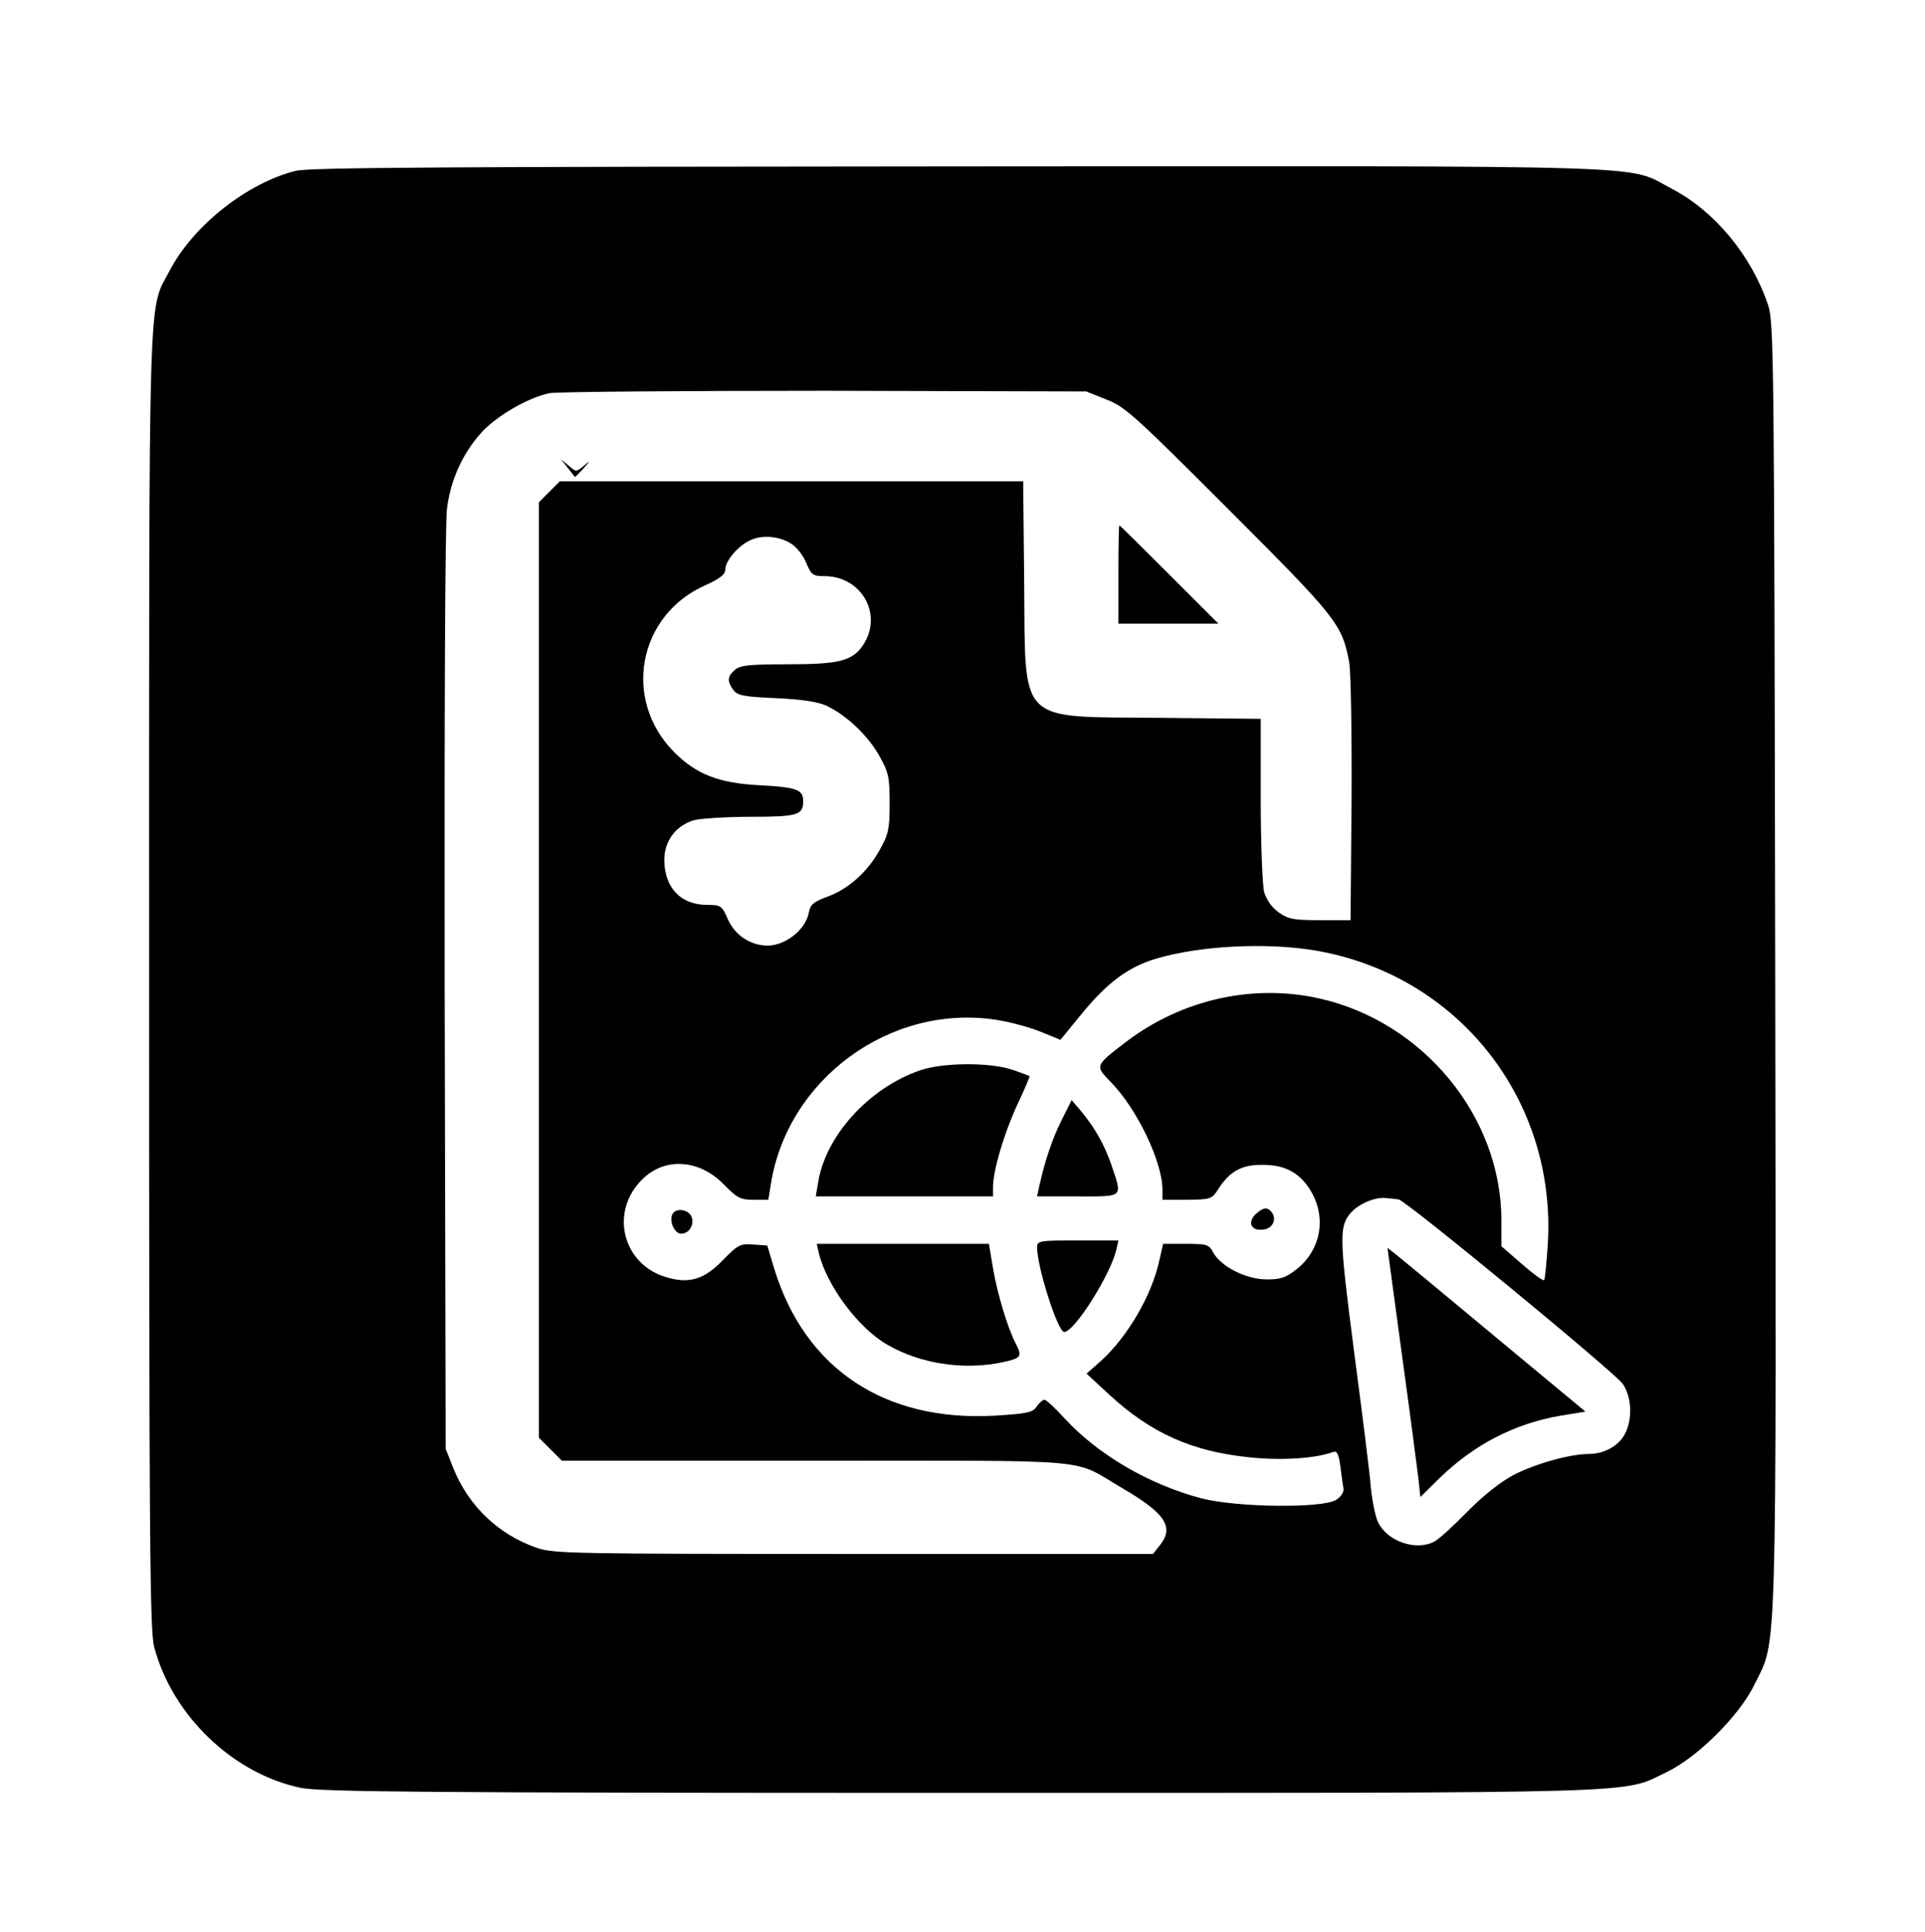 <?xml version="1.0" standalone="no"?>
<!DOCTYPE svg PUBLIC "-//W3C//DTD SVG 20010904//EN"
 "http://www.w3.org/TR/2001/REC-SVG-20010904/DTD/svg10.dtd">
<svg version="1.0" xmlns="http://www.w3.org/2000/svg"
 width="568pt" height="570pt" viewBox="0 0 568 570"
 preserveAspectRatio="xMidYMid meet">

<g transform="translate(0,570) scale(0.1,-0.1)"
fill="#000000" stroke="none">
<path d="M873 5196 c-142 -35 -301 -160 -371 -292 -66 -127 -62 18 -62 -2094
0 -1642 2 -1923 15 -1970 54 -202 232 -373 432 -415 58 -12 355 -15 1948 -15
2064 0 1948 -3 2082 61 92 44 216 167 261 261 66 135 63 29 60 2118 -3 1808
-4 1898 -21 1950 -49 146 -157 276 -282 342 -141 73 22 68 -2101 67 -1504 -1
-1920 -3 -1961 -13z m2392 -675 c55 -21 85 -49 361 -325 319 -319 334 -338
355 -450 5 -29 8 -210 7 -406 l-3 -355 -90 0 c-78 0 -94 3 -122 23 -20 14 -36
37 -43 60 -5 21 -10 142 -10 274 l0 237 -297 3 c-425 4 -397 -24 -401 401 l-3
297 -684 0 -683 0 -31 -31 -31 -31 0 -1380 0 -1380 34 -34 34 -34 751 0 c845
0 750 8 901 -80 130 -76 156 -116 111 -171 l-19 -24 -884 0 c-824 0 -886 1
-934 18 -113 39 -201 123 -246 234 l-23 58 -3 1354 c-1 809 1 1382 7 1422 11
84 46 160 99 220 45 51 140 106 204 119 24 4 389 7 813 7 l770 -2 60 -24z
m-928 -427 c14 -9 33 -33 42 -55 15 -35 19 -39 54 -39 107 0 171 -109 117
-198 -32 -52 -70 -62 -226 -62 -114 0 -141 -3 -156 -17 -22 -19 -23 -33 -4
-59 12 -16 31 -20 128 -24 80 -4 124 -11 150 -24 58 -28 121 -89 153 -147 27
-48 30 -63 30 -139 0 -76 -3 -91 -30 -139 -36 -65 -94 -116 -157 -138 -39 -15
-47 -22 -52 -48 -10 -49 -69 -95 -121 -95 -50 0 -96 30 -117 77 -18 41 -21 43
-61 43 -78 0 -126 50 -127 132 0 57 34 102 88 118 20 5 96 10 168 10 137 0
154 5 154 46 0 34 -18 41 -127 47 -121 6 -188 32 -253 97 -155 155 -108 406
93 494 40 18 57 31 57 45 0 26 38 71 74 87 36 17 88 12 123 -12z m1547 -1199
c419 -73 709 -440 683 -867 -4 -55 -8 -103 -11 -105 -3 -3 -32 18 -65 47 l-61
53 0 77 c0 305 -230 585 -537 654 -196 44 -405 -3 -569 -127 -94 -72 -94 -71
-46 -120 77 -79 152 -235 152 -318 l0 -29 73 0 c70 1 73 2 92 32 33 51 67 71
127 71 66 1 110 -21 142 -71 51 -79 36 -177 -37 -236 -33 -26 -47 -31 -91 -31
-61 1 -133 38 -156 79 -12 24 -19 26 -81 26 l-67 0 -11 -48 c-22 -103 -93
-225 -172 -297 l-43 -38 66 -61 c123 -114 245 -169 416 -186 93 -10 196 -3
246 16 11 4 16 -6 21 -43 3 -26 8 -56 9 -65 2 -10 -7 -24 -21 -33 -39 -26
-293 -23 -398 4 -155 41 -305 129 -403 235 -28 31 -55 56 -60 56 -5 0 -16 -9
-23 -20 -12 -18 -29 -21 -124 -27 -325 -18 -559 138 -650 432 l-21 70 -42 3
c-38 3 -45 -1 -89 -46 -54 -56 -97 -70 -162 -52 -135 36 -175 197 -73 293 67
64 168 55 239 -19 38 -39 48 -44 87 -44 l43 0 7 43 c48 313 353 536 665 488
40 -6 99 -22 131 -35 l59 -24 58 71 c79 97 140 143 223 168 129 39 329 49 474
24z m243 -734 c20 -2 636 -509 661 -544 26 -37 30 -103 7 -147 -18 -36 -62
-60 -107 -60 -56 0 -158 -29 -222 -62 -38 -20 -90 -61 -136 -108 -41 -42 -85
-82 -97 -88 -53 -29 -138 -1 -166 55 -8 15 -18 62 -22 103 -3 41 -26 223 -50
405 -44 340 -44 367 -8 408 24 26 72 46 103 42 14 -1 30 -3 37 -4z"/>
<path d="M1675 4320 c11 -14 20 -26 21 -27 0 -2 11 9 25 24 22 25 22 26 2 9
-23 -19 -23 -19 -45 0 l-23 19 20 -25z"/>
<path d="M3300 4005 l0 -145 147 0 148 0 -145 145 c-80 80 -146 145 -147 145
-2 0 -3 -65 -3 -145z"/>
<path d="M2715 2542 c-151 -52 -279 -193 -301 -331 l-7 -41 262 0 261 0 0 27
c0 49 32 157 71 242 22 46 38 85 37 86 -2 1 -25 10 -52 19 -67 22 -205 21
-271 -2z"/>
<path d="M3132 2394 c-27 -54 -49 -119 -66 -196 l-6 -28 120 0 c137 0 132 -5
100 91 -21 61 -48 110 -93 164 l-25 29 -30 -60z"/>
<path d="M3710 2122 c-31 -25 -21 -55 17 -50 32 3 43 37 20 57 -11 9 -19 7
-37 -7z"/>
<path d="M1985 2119 c-12 -19 4 -59 25 -59 25 0 41 30 29 53 -11 19 -44 23
-54 6z"/>
<path d="M3060 2020 c0 -58 61 -250 80 -250 30 0 136 167 154 243 l6 27 -120
0 c-112 0 -120 -1 -120 -20z"/>
<path d="M2416 2003 c23 -95 115 -220 201 -270 98 -57 227 -77 343 -52 54 12
57 16 36 57 -23 45 -53 144 -66 220 l-12 72 -254 0 -254 0 6 -27z"/>
<path d="M4136 1707 c24 -172 45 -337 49 -368 l6 -56 58 57 c101 98 221 160
356 183 l73 12 -265 220 c-145 121 -277 230 -292 242 l-27 21 42 -311z"/>
</g>
</svg>
